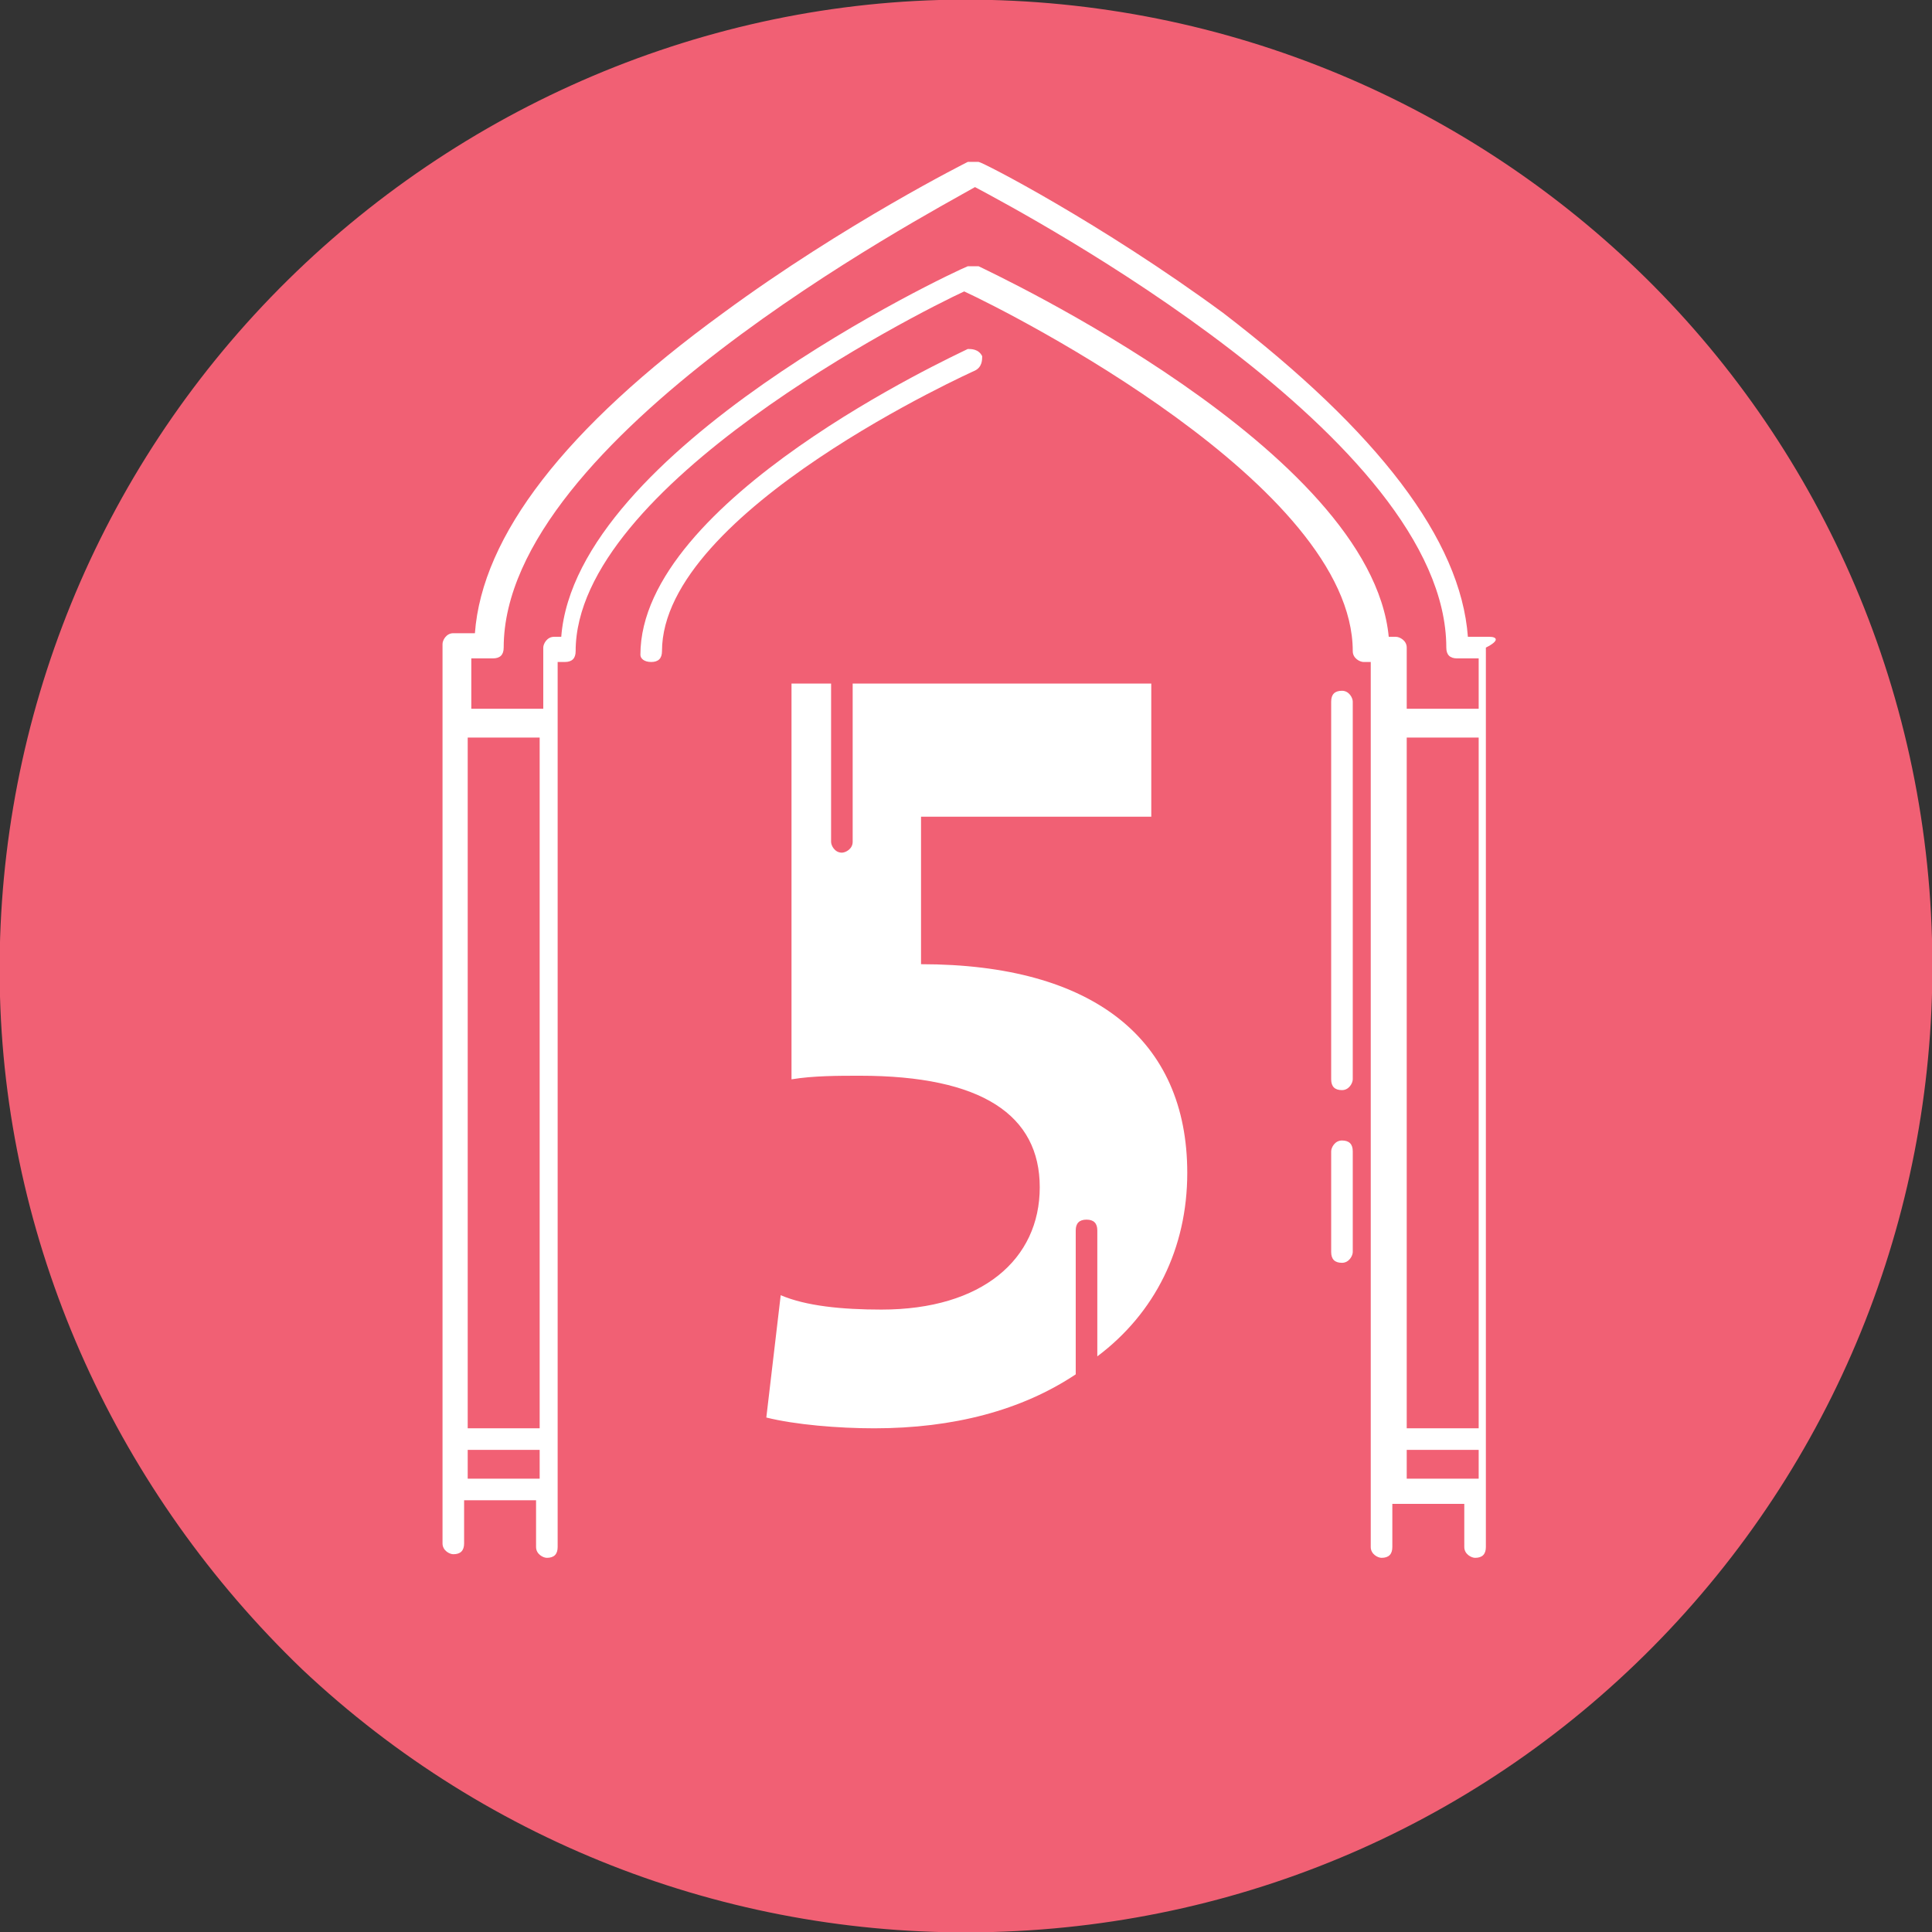 <?xml version="1.0" encoding="utf-8"?>
<!-- Generator: Adobe Illustrator 21.1.0, SVG Export Plug-In . SVG Version: 6.00 Build 0)  -->
<svg version="1.1" id="Layer_1" xmlns="http://www.w3.org/2000/svg" xmlns:xlink="http://www.w3.org/1999/xlink" x="0px" y="0px"
	 viewBox="0 0 53.7 53.7" style="enable-background:new 0 0 53.7 53.7;" xml:space="preserve">
<rect x="0" y="0" width="53.7" height="53.7" fill="#333333" stroke="none"/>
<style type="text/css">
	.st0{fill:#F16074;}
	.st1{fill:#FFFFFF;}
</style>
<g>
	<g>
		<path class="st0" d="M53.7,26.1c0.2,7.1-2.4,14-7.3,19.2c-4.9,5.2-11.6,8.2-18.8,8.4c-7.1,0.2-14-2.4-19.2-7.3
			C3.3,41.5,0.2,34.8,0,27.7c-0.2-7.1,2.4-14,7.3-19.2C12.2,3.3,19,0.2,26.1,0c7.4-0.2,14.2,2.6,19.2,7.3
			C50.3,12,53.5,18.7,53.7,26.1L53.7,26.1z"/>
	</g>
	<g>
		<g>
			<path class="st1" d="M18.1,18.4c0.2,0,0.3-0.1,0.3-0.3c0-3.9,8.7-7.8,8.7-7.8c0.2-0.1,0.2-0.3,0.2-0.4c-0.1-0.2-0.3-0.2-0.4-0.2
				c-0.4,0.2-9.1,4.2-9.1,8.5C17.8,18.3,17.9,18.4,18.1,18.4z"/>
			<path class="st1" d="M41.4,17.7h-0.6C40.6,15,38.3,12,34,8.7c-3.4-2.5-6.7-4.2-6.8-4.2c-0.1,0-0.2,0-0.3,0c0,0-3.4,1.7-6.8,4.2
				c-4.4,3.2-6.7,6.2-6.9,8.9h-0.6c-0.2,0-0.3,0.2-0.3,0.3v25c0,0.2,0.2,0.3,0.3,0.3c0.2,0,0.3-0.1,0.3-0.3v-1.2h2V43
				c0,0.2,0.2,0.3,0.3,0.3c0.2,0,0.3-0.1,0.3-0.3V18.4h0.2c0.2,0,0.3-0.1,0.3-0.3c0-4.6,9.5-9.4,10.8-10c1.3,0.6,10.8,5.4,10.8,10
				c0,0.2,0.2,0.3,0.3,0.3h0.2V43c0,0.2,0.2,0.3,0.3,0.3c0.2,0,0.3-0.1,0.3-0.3v-1.2h2V43c0,0.2,0.2,0.3,0.3,0.3
				c0.2,0,0.3-0.1,0.3-0.3V18C41.7,17.8,41.6,17.7,41.4,17.7z M39.1,20.5h2v19.2h-2V20.5z M15,39.7h-2V20.5h2V39.7z M13,41.1v-0.8h2
				v0.8H13z M27.2,7.4c-0.1,0-0.2,0-0.3,0C26.4,7.6,16,12.5,15.6,17.7h-0.2c-0.2,0-0.3,0.2-0.3,0.3v1.7h-2v-1.4h0.6
				c0.2,0,0.3-0.1,0.3-0.3c0-5.8,11.7-12,13.1-12.8c1.5,0.8,13.1,7,13.1,12.8c0,0.2,0.1,0.3,0.3,0.3h0.6v1.4h-2v-1.7
				c0-0.2-0.2-0.3-0.3-0.3h-0.2C38.1,12.5,27.6,7.6,27.2,7.4z M39.1,41.1v-0.8h2v0.8H39.1z"/>
			<path class="st1" d="M37.3,19.2c-0.2,0-0.3,0.1-0.3,0.3V30c0,0.2,0.1,0.3,0.3,0.3c0.2,0,0.3-0.2,0.3-0.3V19.5
				C37.6,19.4,37.5,19.2,37.3,19.2z"/>
			<path class="st1" d="M37.3,31.7c-0.2,0-0.3,0.2-0.3,0.3v2.8c0,0.2,0.1,0.3,0.3,0.3c0.2,0,0.3-0.2,0.3-0.3V32
				C37.6,31.8,37.5,31.7,37.3,31.7z"/>
		</g>
		<g>
			<path class="st1" d="M33,32.6c0-3.7-2.6-5.8-7.4-5.8v-4.1l6.4,0v-3.7h-8.3v4.4c0,0.2-0.2,0.3-0.3,0.3c-0.2,0-0.3-0.2-0.3-0.3
				v-4.4H22V30c0.6-0.1,1.3-0.1,1.9-0.1c3.4,0,5,1.1,5,3.1c0,2-1.6,3.4-4.4,3.4c-1.1,0-2.1-0.1-2.8-0.4l-0.4,3.4
				c0.8,0.2,2,0.3,3,0.3c2.2,0,4.1-0.5,5.6-1.5v-4c0-0.2,0.1-0.3,0.3-0.3c0.2,0,0.3,0.1,0.3,0.3v3.5C32.1,36.5,33,34.7,33,32.6z"/>
		</g>
	</g>
</g>
</svg>
